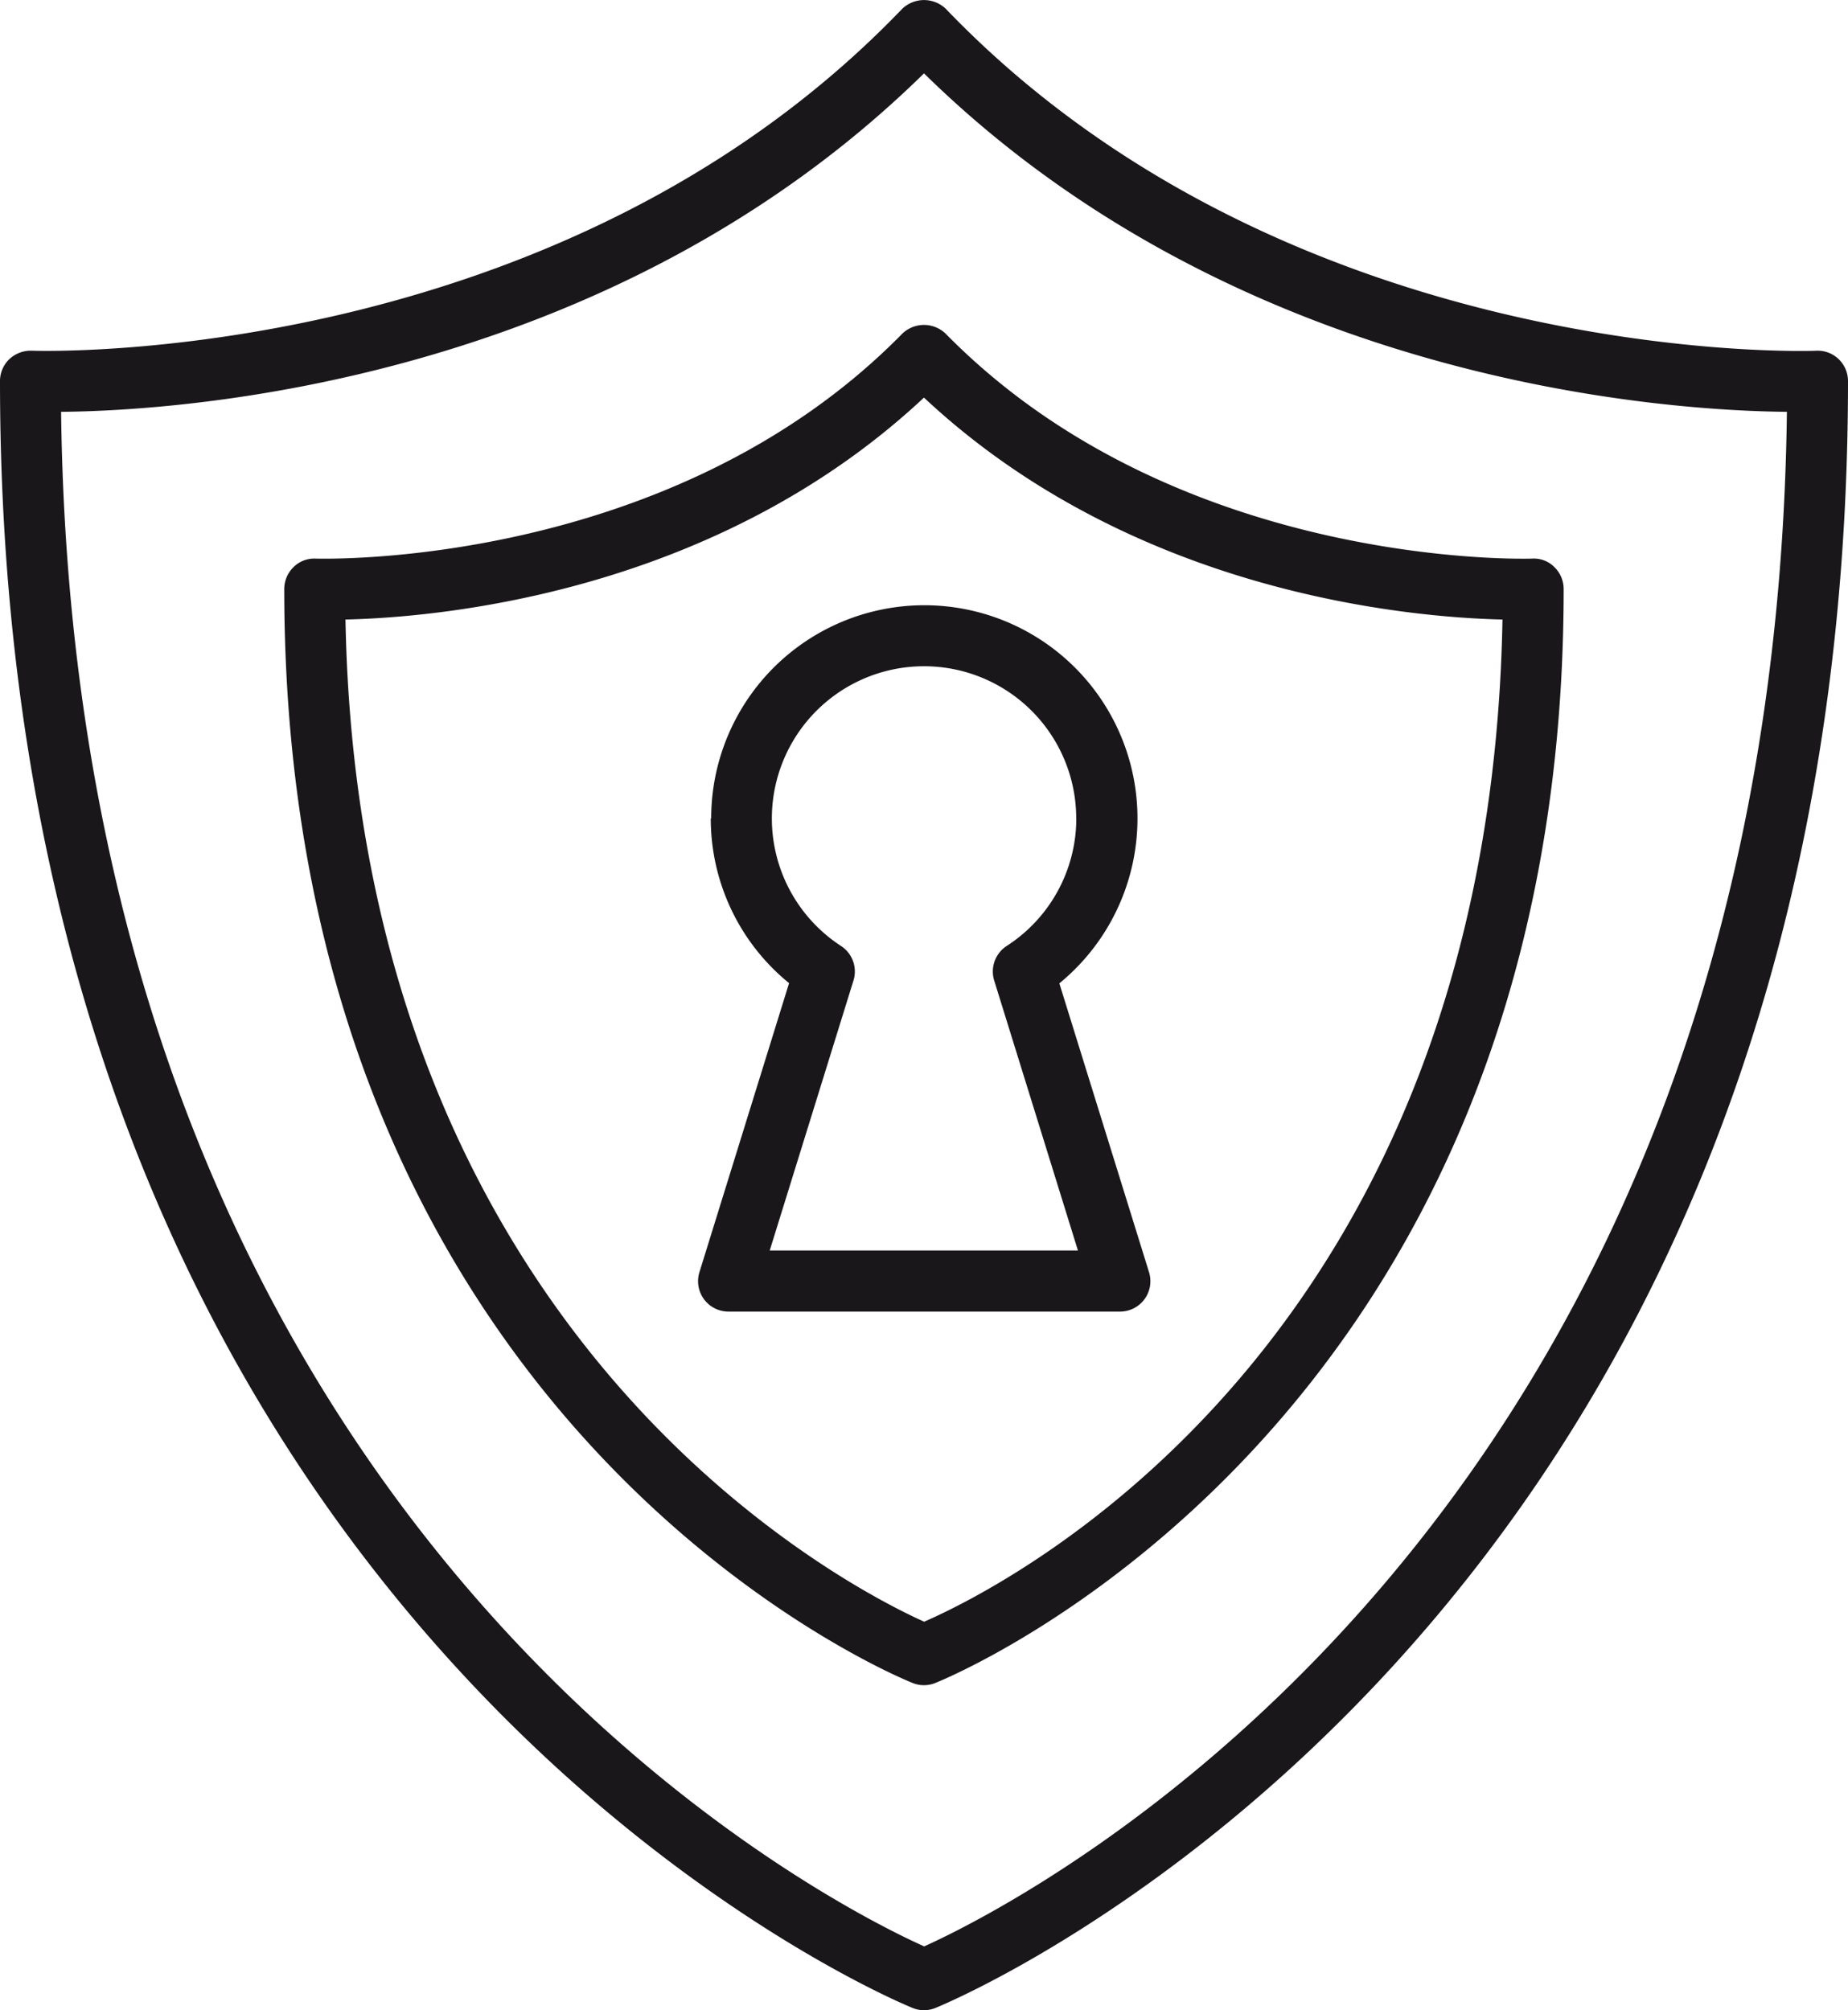 <svg xmlns="http://www.w3.org/2000/svg" width="44.13" height="48.001" viewBox="0 0 44.13 48.001">
  <g>
    <path d="M43.906,8.575a.719.719,0,0,0-.535-.2c-.122.008-12.523.441-20.781-8.16a.752.752,0,0,0-1.05,0C13.3,8.8.885,8.38.759,8.374a.75.75,0,0,0-.534.2A.723.723,0,0,0,0,9.1C0,39.063,21.582,47.864,21.8,47.95a.714.714,0,0,0,.53,0c.218-.086,21.8-8.887,21.8-38.85A.726.726,0,0,0,43.906,8.575Zm-21.841,37.9C19.656,45.391,1.785,36.4,1.459,9.834c2.87-.027,13.054-.67,20.606-8.082C29.617,9.164,39.8,9.807,42.671,9.834,42.345,36.4,24.474,45.392,22.065,46.479Z" fill="#1a171b"/>
    <path d="M21.546,7.968c-5.545,5.646-13.918,5.369-14,5.371a.7.7,0,0,0-.534.2.733.733,0,0,0-.224.525c0,20.143,14.866,26.07,15.016,26.127a.714.714,0,0,0,.52,0c.15-.057,15.016-5.984,15.016-26.127a.731.731,0,0,0-.224-.525.687.687,0,0,0-.534-.2c-.084,0-8.455.275-14-5.371A.746.746,0,0,0,21.546,7.968Zm14.333,6.826c-.315,17.313-11.843,23.072-13.81,23.93-1.884-.848-13.5-6.783-13.819-23.93,2.231-.053,8.815-.621,13.814-5.3C27.065,14.173,33.649,14.741,35.879,14.794Z" fill="#1a171b"/>
    <path d="M16.973,19.542a5.066,5.066,0,0,0,1.87,3.934l-2.14,6.9a.726.726,0,0,0,.7.943h9.335a.726.726,0,0,0,.7-.943l-2.141-6.895a5.09,5.09,0,1,0-8.314-3.935Zm8.729,0a3.624,3.624,0,0,1-1.661,3.045.729.729,0,0,0-.3.826l2,6.447h-7.36l2-6.447a.727.727,0,0,0-.3-.826A3.634,3.634,0,1,1,25.7,19.542Z" fill="#1a171b"/>
  </g>
</svg>
